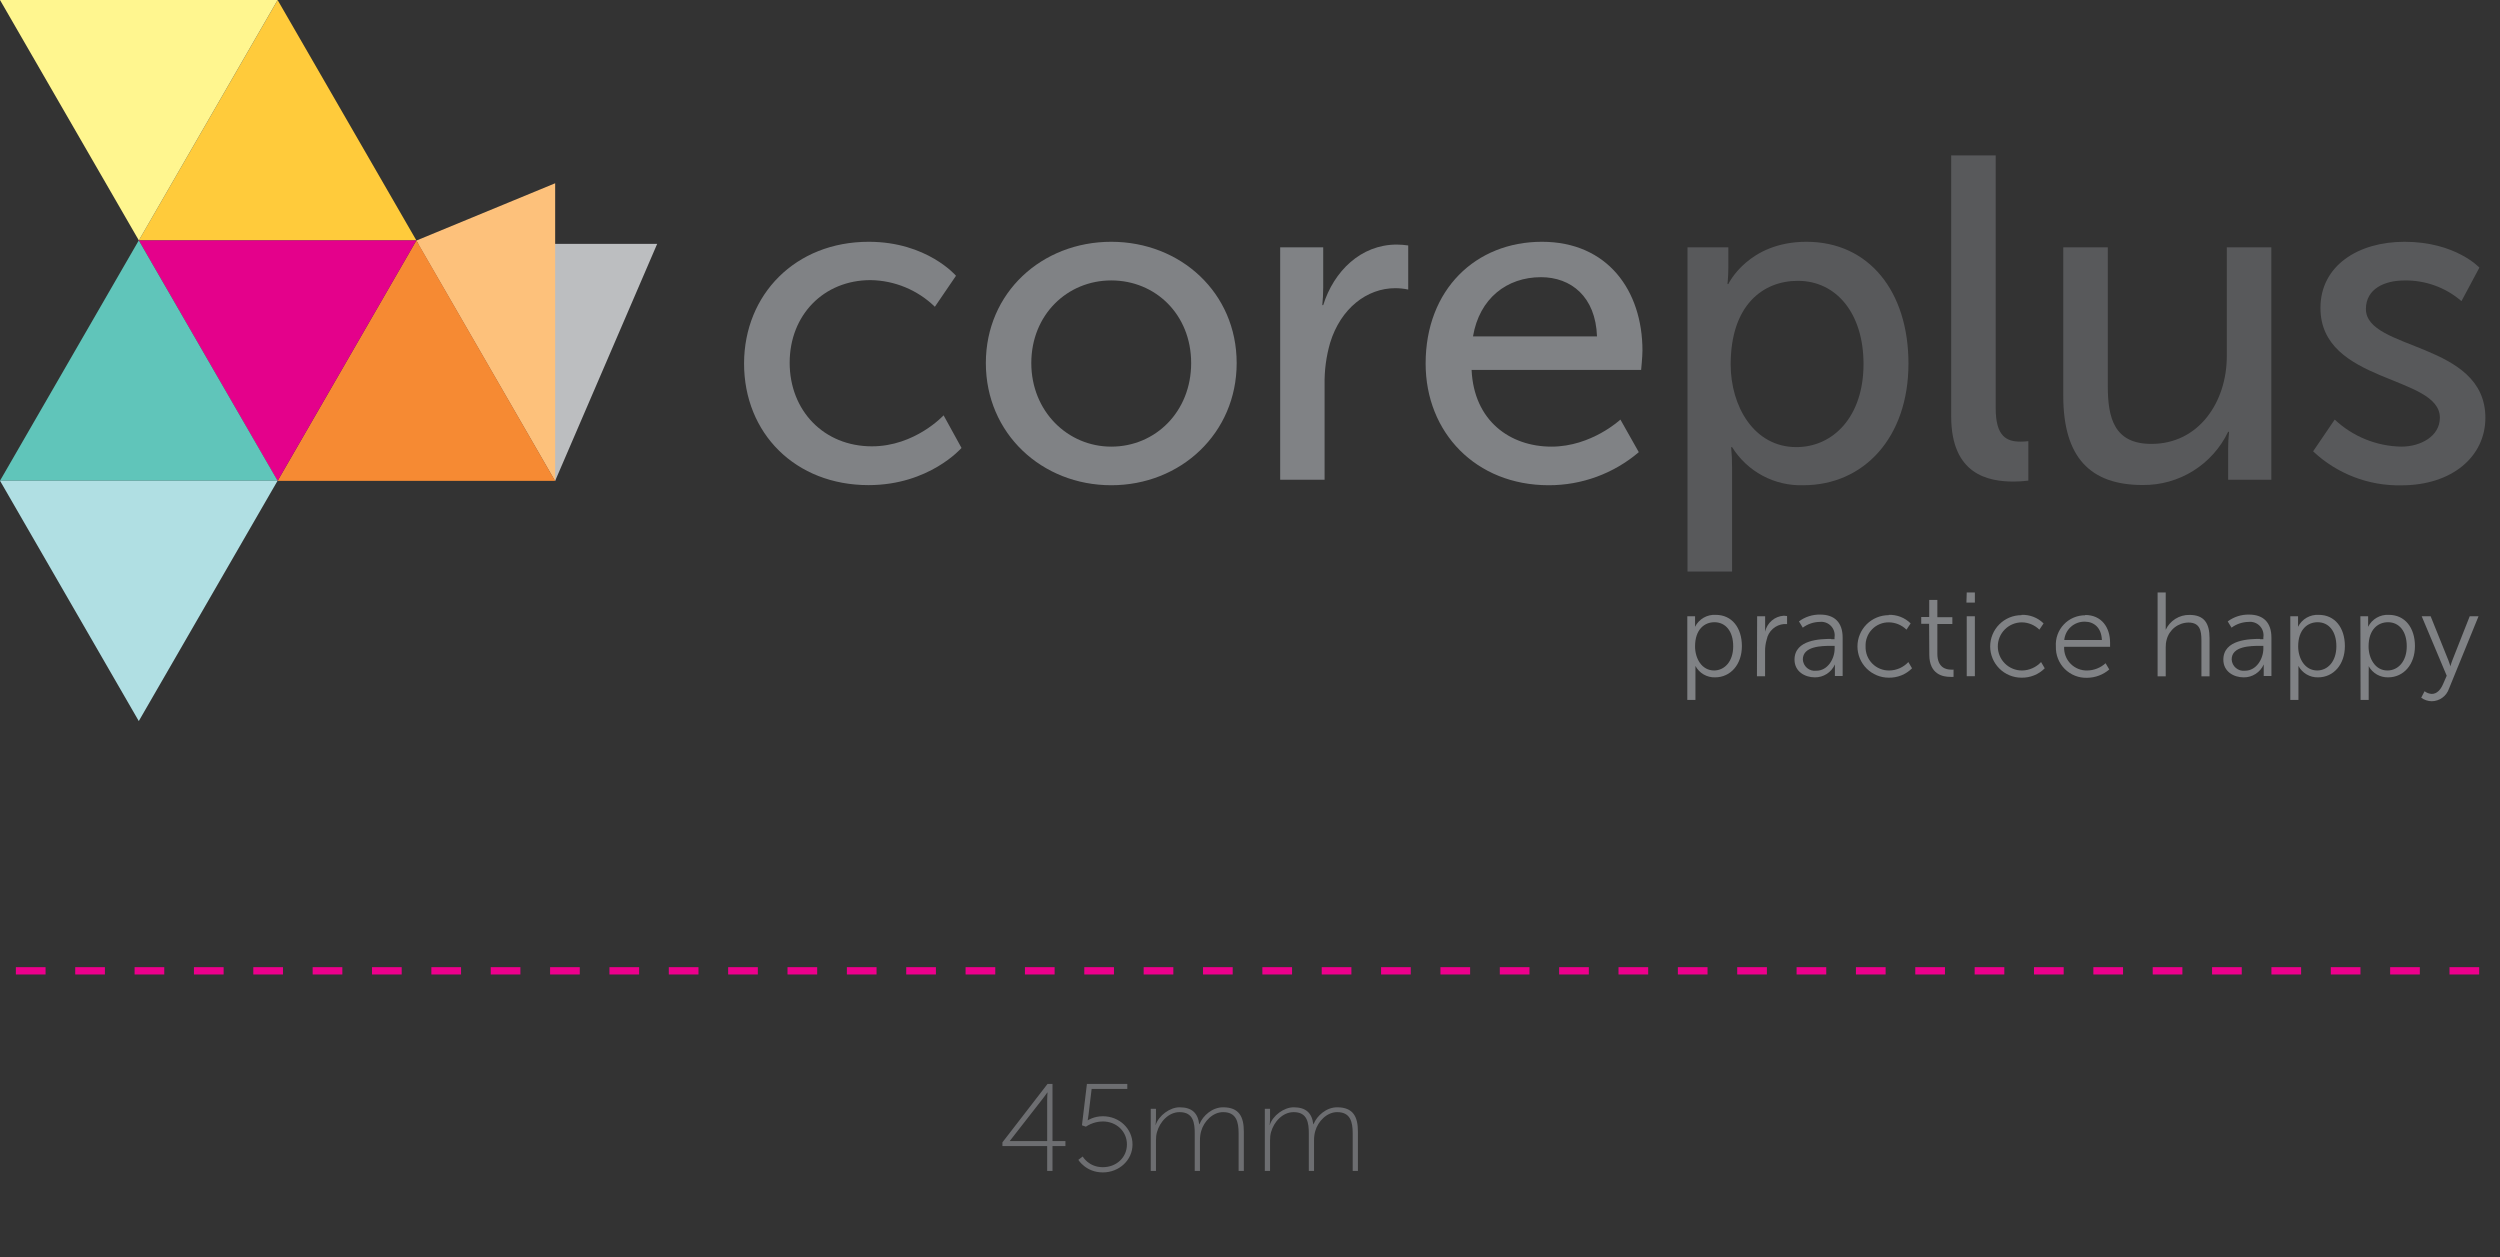 <svg width="171" height="86" viewBox="0 0 171 86" fill="none" xmlns="http://www.w3.org/2000/svg">
<rect x="0" y="0" width="171" height="86" fill="#333333" stroke="none"/>
<path d="M68.566 78.391H71.626V80.091H71.991V78.391H72.875V78.051H71.991V74.141H71.651L68.566 78.136V78.391ZM69.076 78.051V78.034L71.337 75.135C71.49 74.94 71.634 74.727 71.634 74.727H71.651C71.651 74.727 71.626 75.025 71.626 75.263V78.051H69.076ZM73.758 79.334C73.758 79.334 74.277 80.193 75.433 80.193C76.555 80.193 77.464 79.351 77.464 78.28C77.464 77.209 76.572 76.351 75.433 76.351C74.829 76.351 74.413 76.623 74.413 76.623H74.396C74.396 76.623 74.43 76.487 74.455 76.257L74.668 74.481H77.107V74.141H74.345L74.005 76.971L74.277 77.065C74.277 77.065 74.753 76.708 75.433 76.708C76.359 76.708 77.082 77.379 77.082 78.28C77.082 79.173 76.359 79.836 75.433 79.836C74.464 79.836 74.056 79.105 74.056 79.105L73.758 79.334ZM78.711 80.091H79.068V78.017C79.068 77.813 79.085 77.617 79.136 77.439C79.332 76.733 79.927 76.07 80.683 76.07C81.618 76.07 81.72 76.793 81.72 77.524V80.091H82.077V78.017C82.077 77.77 82.103 77.558 82.162 77.362C82.349 76.699 82.953 76.07 83.658 76.07C84.559 76.07 84.721 76.725 84.721 77.524V80.091H85.078V77.396C85.078 76.385 84.755 75.739 83.658 75.739C82.927 75.739 82.281 76.3 82.043 76.895H82.026C81.933 76.138 81.533 75.739 80.683 75.739C80.02 75.739 79.264 76.3 79.051 76.937H79.034C79.034 76.937 79.068 76.784 79.068 76.589V75.841H78.711V80.091ZM86.514 80.091H86.871V78.017C86.871 77.813 86.888 77.617 86.939 77.439C87.135 76.733 87.73 76.07 88.486 76.07C89.421 76.07 89.523 76.793 89.523 77.524V80.091H89.88V78.017C89.88 77.77 89.906 77.558 89.965 77.362C90.152 76.699 90.756 76.07 91.461 76.07C92.362 76.07 92.524 76.725 92.524 77.524V80.091H92.881V77.396C92.881 76.385 92.558 75.739 91.461 75.739C90.73 75.739 90.084 76.3 89.846 76.895H89.829C89.736 76.138 89.336 75.739 88.486 75.739C87.823 75.739 87.067 76.3 86.854 76.937H86.837C86.837 76.937 86.871 76.784 86.871 76.589V75.841H86.514V80.091Z" fill="#6D6E71"/>
<path d="M169.576 66.404H0.503" stroke="#EC008C" stroke-width="0.5" stroke-dasharray="2.03 2.03"/>
<path d="M59.419 16.538C63.411 16.538 65.39 18.863 65.39 18.863L63.945 20.983C62.765 19.835 61.191 19.183 59.546 19.16C56.342 19.16 54.013 21.548 54.013 24.813C54.013 28.077 56.342 30.529 59.638 30.529C62.592 30.529 64.542 28.409 64.542 28.409L65.768 30.639C65.768 30.639 63.567 33.182 59.408 33.182C54.413 33.182 50.894 29.649 50.894 24.859C50.904 20.139 54.409 16.538 59.419 16.538Z" fill="#808285"/>
<path d="M76.01 16.538C80.755 16.538 84.588 20.026 84.588 24.834C84.588 29.642 80.755 33.19 76.01 33.19C71.265 33.19 67.432 29.657 67.432 24.834C67.432 20.011 71.265 16.538 76.01 16.538ZM76.01 30.55C79.027 30.55 81.475 28.162 81.475 24.834C81.475 21.506 79.027 19.181 76.01 19.181C72.993 19.181 70.541 21.538 70.541 24.834C70.541 28.13 73.025 30.55 76.01 30.55Z" fill="#808285"/>
<path d="M87.564 16.916H90.507V19.679C90.507 20.078 90.486 20.477 90.446 20.873H90.507C91.231 18.549 93.086 16.729 95.534 16.729C95.798 16.731 96.061 16.751 96.322 16.789V19.806C96.033 19.745 95.738 19.713 95.442 19.711C93.492 19.711 91.701 21.096 90.98 23.453C90.712 24.381 90.584 25.345 90.602 26.311V32.815H87.564V16.916Z" fill="#808285"/>
<path d="M105.466 16.538C109.956 16.538 112.344 19.87 112.344 23.986C112.344 24.392 112.253 25.304 112.253 25.304H100.657C100.813 28.791 103.296 30.55 106.123 30.55C108.857 30.55 110.836 28.699 110.836 28.699L112.094 30.928C110.376 32.392 108.192 33.194 105.935 33.19C100.94 33.19 97.513 29.579 97.513 24.866C97.513 19.806 100.94 16.538 105.466 16.538ZM109.235 23.011C109.14 20.276 107.444 18.959 105.402 18.959C103.077 18.959 101.191 20.404 100.753 23.011H109.235Z" fill="#808285"/>
<path d="M115.425 16.916H118.219V18.266C118.219 18.895 118.159 19.428 118.159 19.428H118.219C118.219 19.428 119.573 16.538 123.561 16.538C127.836 16.538 130.539 19.934 130.539 24.866C130.539 29.925 127.49 33.19 123.342 33.19C122.374 33.22 121.414 32.995 120.559 32.537C119.705 32.08 118.986 31.405 118.474 30.582H118.41C118.455 31.043 118.476 31.505 118.474 31.967V39.093H115.425V16.916ZM122.872 30.582C125.384 30.582 127.465 28.508 127.465 24.898C127.465 21.439 125.611 19.209 122.971 19.209C120.583 19.209 118.378 20.873 118.378 24.929C118.378 27.756 119.947 30.582 122.872 30.582Z" fill="#58595B"/>
<path d="M133.461 10.631H136.506V27.943C136.506 29.861 137.263 30.208 138.202 30.208C138.382 30.207 138.561 30.197 138.739 30.176V32.875C138.405 32.916 138.069 32.938 137.732 32.939C136.005 32.939 133.461 32.469 133.461 28.477V10.631Z" fill="#58595B"/>
<path d="M141.128 16.916H144.173V26.406C144.173 28.604 144.615 30.363 147.159 30.363C150.395 30.363 152.314 27.505 152.314 24.357V16.916H155.359V32.815H152.405V30.695C152.405 30.307 152.426 29.919 152.469 29.533H152.405C151.88 30.634 151.05 31.561 150.015 32.207C148.98 32.852 147.782 33.188 146.562 33.175C142.979 33.175 141.128 31.292 141.128 27.081V16.916Z" fill="#58595B"/>
<path d="M159.694 28.699C160.93 29.86 162.553 30.52 164.248 30.55C165.57 30.55 166.887 29.844 166.887 28.572C166.887 25.65 158.719 26.247 158.719 21.064C158.719 18.174 161.295 16.538 164.467 16.538C167.958 16.538 169.59 18.305 169.59 18.305L168.364 20.598C167.276 19.657 165.877 19.154 164.439 19.185C163.118 19.185 161.828 19.75 161.828 21.135C161.828 23.993 170 23.364 170 28.579C170 31.218 167.735 33.197 164.248 33.197C162.011 33.241 159.846 32.406 158.217 30.872L159.694 28.699Z" fill="#58595B"/>
<path d="M117.234 45.861C117.956 45.861 118.551 45.25 118.551 44.206C118.551 43.163 118.02 42.56 117.268 42.56C116.584 42.56 115.942 43.052 115.942 44.215C115.942 45.04 116.4 45.861 117.246 45.861H117.234ZM115.412 42.154H115.942V42.552C115.948 42.658 115.948 42.766 115.942 42.872C116.072 42.613 116.276 42.397 116.527 42.252C116.779 42.106 117.068 42.038 117.358 42.056C118.461 42.056 119.145 42.936 119.145 44.194C119.145 45.451 118.371 46.331 117.311 46.331C117.036 46.339 116.765 46.27 116.528 46.132C116.29 45.994 116.096 45.792 115.968 45.549C115.974 45.669 115.974 45.788 115.968 45.908V47.875H115.412V42.154Z" fill="#808285"/>
<path d="M120.188 42.154H120.735V42.881C120.741 42.989 120.741 43.098 120.735 43.206C120.8 42.909 120.961 42.641 121.192 42.444C121.424 42.247 121.714 42.132 122.018 42.115C122.091 42.116 122.164 42.123 122.236 42.137V42.684C122.167 42.679 122.099 42.679 122.031 42.684C121.744 42.707 121.472 42.823 121.258 43.014C121.043 43.206 120.897 43.462 120.842 43.745C120.765 44.004 120.728 44.274 120.731 44.544V46.255H120.175L120.188 42.154Z" fill="#808285"/>
<path d="M124.237 45.878C125.02 45.878 125.49 45.061 125.49 44.356V44.176H125.246C124.601 44.176 123.314 44.198 123.314 45.104C123.319 45.216 123.347 45.327 123.397 45.428C123.446 45.529 123.516 45.618 123.602 45.691C123.688 45.764 123.788 45.818 123.896 45.85C124.004 45.882 124.117 45.892 124.229 45.878H124.237ZM125.255 43.719H125.482V43.599C125.505 43.458 125.494 43.314 125.452 43.178C125.41 43.042 125.336 42.917 125.238 42.815C125.139 42.712 125.018 42.633 124.883 42.585C124.749 42.538 124.606 42.521 124.464 42.538C124.047 42.545 123.643 42.683 123.31 42.932L123.049 42.504C123.469 42.19 123.982 42.026 124.507 42.038C125.49 42.038 126.037 42.586 126.037 43.612V46.237H125.507V45.788C125.501 45.674 125.501 45.56 125.507 45.446C125.391 45.711 125.199 45.937 124.956 46.094C124.713 46.251 124.429 46.334 124.139 46.331C123.455 46.331 122.745 45.934 122.745 45.121C122.745 43.736 124.545 43.702 125.255 43.702" fill="#808285"/>
<path d="M129.188 42.056C129.465 42.046 129.741 42.093 129.999 42.193C130.257 42.294 130.492 42.446 130.689 42.641L130.403 43.069C130.083 42.754 129.654 42.574 129.205 42.569C128.99 42.565 128.777 42.605 128.578 42.687C128.379 42.769 128.199 42.891 128.049 43.045C127.899 43.2 127.783 43.383 127.707 43.584C127.63 43.785 127.596 44 127.606 44.215C127.599 44.431 127.635 44.645 127.713 44.847C127.791 45.048 127.91 45.231 128.061 45.385C128.212 45.539 128.393 45.661 128.593 45.742C128.792 45.824 129.007 45.865 129.222 45.861C129.468 45.859 129.711 45.807 129.936 45.708C130.161 45.609 130.364 45.464 130.531 45.284L130.783 45.711C130.575 45.921 130.326 46.086 130.052 46.196C129.777 46.306 129.484 46.359 129.188 46.353C128.621 46.353 128.077 46.127 127.676 45.727C127.276 45.326 127.05 44.782 127.05 44.215C127.05 43.648 127.276 43.104 127.676 42.703C128.077 42.302 128.621 42.077 129.188 42.077" fill="#808285"/>
<path d="M131.951 42.667H131.412V42.205H131.959V41.034H132.515V42.218H133.541V42.68H132.515V44.719C132.515 45.677 133.127 45.801 133.435 45.801C133.497 45.808 133.56 45.808 133.623 45.801V46.297C133.544 46.304 133.466 46.304 133.388 46.297C132.917 46.297 131.964 46.143 131.964 44.775L131.951 42.667Z" fill="#808285"/>
<path d="M134.525 42.154H135.081V46.25H134.525V42.154ZM134.525 40.525H135.081V41.218H134.503L134.525 40.525Z" fill="#808285"/>
<path d="M138.279 42.056C138.556 42.046 138.832 42.093 139.09 42.193C139.348 42.294 139.583 42.446 139.78 42.641L139.493 43.069C139.174 42.754 138.745 42.574 138.296 42.569C137.86 42.569 137.441 42.742 137.132 43.051C136.823 43.359 136.65 43.778 136.65 44.215C136.65 44.651 136.823 45.07 137.132 45.379C137.441 45.688 137.86 45.861 138.296 45.861C138.543 45.86 138.787 45.808 139.012 45.708C139.238 45.609 139.441 45.465 139.609 45.284L139.861 45.711C139.653 45.921 139.404 46.086 139.13 46.196C138.855 46.306 138.562 46.359 138.266 46.353C137.699 46.353 137.156 46.127 136.755 45.727C136.354 45.326 136.128 44.782 136.128 44.215C136.128 43.648 136.354 43.104 136.755 42.703C137.156 42.302 137.699 42.077 138.266 42.077" fill="#808285"/>
<path d="M143.769 43.774C143.735 42.919 143.214 42.522 142.602 42.522C142.253 42.514 141.914 42.64 141.653 42.872C141.392 43.104 141.229 43.427 141.195 43.774H143.769ZM142.619 42.064C143.752 42.064 144.329 42.919 144.329 43.954C144.329 44.052 144.329 44.24 144.329 44.24H141.187C141.176 44.453 141.21 44.666 141.285 44.866C141.361 45.065 141.477 45.247 141.627 45.399C141.776 45.552 141.956 45.671 142.154 45.751C142.352 45.83 142.564 45.868 142.777 45.861C143.239 45.852 143.681 45.676 144.022 45.365L144.274 45.792C143.853 46.155 143.316 46.357 142.76 46.361C142.477 46.371 142.195 46.322 141.931 46.218C141.667 46.114 141.428 45.957 141.227 45.756C141.027 45.556 140.87 45.316 140.766 45.053C140.662 44.789 140.613 44.507 140.622 44.223C140.603 43.948 140.642 43.671 140.735 43.411C140.828 43.151 140.974 42.913 141.164 42.713C141.353 42.512 141.582 42.352 141.836 42.245C142.091 42.136 142.364 42.082 142.641 42.085" fill="#808285"/>
<path d="M147.58 40.525H148.135V42.744C148.141 42.855 148.141 42.967 148.135 43.078C148.279 42.768 148.509 42.507 148.799 42.327C149.088 42.146 149.424 42.053 149.765 42.06C150.774 42.06 151.133 42.641 151.133 43.651V46.259H150.577V43.796C150.577 43.154 150.483 42.582 149.692 42.582C149.35 42.586 149.018 42.702 148.748 42.913C148.479 43.124 148.286 43.418 148.2 43.749C148.151 43.926 148.13 44.109 148.135 44.292V46.259H147.58V40.525Z" fill="#808285"/>
<path d="M153.557 45.878C154.339 45.878 154.814 45.061 154.814 44.356V44.176H154.578C153.933 44.176 152.646 44.198 152.646 45.104C152.651 45.216 152.679 45.326 152.728 45.427C152.778 45.527 152.847 45.617 152.933 45.689C153.018 45.762 153.118 45.816 153.225 45.849C153.332 45.881 153.445 45.891 153.557 45.878ZM154.583 43.719H154.814V43.599C154.837 43.458 154.826 43.314 154.784 43.178C154.742 43.042 154.668 42.918 154.57 42.815C154.471 42.712 154.35 42.633 154.215 42.586C154.081 42.538 153.938 42.522 153.796 42.539C153.378 42.546 152.973 42.683 152.637 42.932L152.376 42.505C152.797 42.191 153.31 42.027 153.834 42.038C154.822 42.038 155.365 42.586 155.365 43.612V46.237H154.839V45.788C154.839 45.583 154.839 45.446 154.839 45.446C154.723 45.712 154.53 45.938 154.286 46.095C154.042 46.253 153.757 46.335 153.467 46.331C152.783 46.331 152.077 45.934 152.077 45.121C152.077 43.736 153.877 43.702 154.583 43.702" fill="#808285"/>
<path d="M158.487 45.861C159.214 45.861 159.808 45.249 159.808 44.206C159.808 43.163 159.278 42.56 158.525 42.56C157.841 42.56 157.195 43.052 157.195 44.215C157.195 45.04 157.653 45.861 158.5 45.861H158.487ZM156.657 42.154H157.187V42.551C157.193 42.658 157.193 42.765 157.187 42.872C157.318 42.612 157.522 42.396 157.774 42.251C158.027 42.106 158.316 42.038 158.607 42.056C159.705 42.056 160.39 42.936 160.39 44.193C160.39 45.45 159.616 46.331 158.555 46.331C158.281 46.338 158.01 46.269 157.773 46.13C157.536 45.992 157.342 45.791 157.213 45.549C157.219 45.669 157.219 45.788 157.213 45.908V47.875H156.657V42.154Z" fill="#808285"/>
<path d="M163.301 45.861C164.024 45.861 164.622 45.249 164.622 44.206C164.622 43.163 164.092 42.56 163.34 42.56C162.655 42.56 162.01 43.052 162.01 44.215C162.01 45.04 162.467 45.861 163.293 45.861H163.301ZM161.45 42.154H161.98V42.551C161.986 42.658 161.986 42.765 161.98 42.872C162.111 42.612 162.315 42.396 162.567 42.251C162.82 42.106 163.109 42.038 163.399 42.056C164.498 42.056 165.182 42.936 165.182 44.193C165.182 45.45 164.409 46.331 163.348 46.331C163.078 46.337 162.811 46.269 162.576 46.135C162.342 45.999 162.149 45.803 162.018 45.566C162.025 45.686 162.025 45.805 162.018 45.925V47.875H161.463L161.45 42.154Z" fill="#808285"/>
<path d="M165.841 47.281C165.982 47.389 166.151 47.453 166.329 47.464C166.688 47.464 166.94 47.174 167.103 46.797L167.355 46.22L165.645 42.154H166.256L167.462 45.147C167.543 45.352 167.607 45.575 167.607 45.575C167.647 45.43 167.694 45.287 167.748 45.147L168.928 42.154H169.531L167.509 47.109C167.425 47.357 167.267 47.572 167.055 47.725C166.844 47.879 166.59 47.962 166.329 47.965C166.069 47.962 165.818 47.876 165.61 47.721L165.841 47.281Z" fill="#808285"/>
<path d="M44.951 16.68H28.611L37.973 32.889L44.951 16.68Z" fill="url(#paint0_linear)"/>
<path d="M37.973 32.893V12.535L28.48 16.454L37.973 32.893Z" fill="#FDC17B"/>
<path d="M28.48 16.446L37.973 32.893H18.987L28.48 16.446Z" fill="#F68A33"/>
<path d="M18.99 0.004L28.48 16.443H9.497L18.99 0.004Z" fill="#FFCB3B"/>
<path d="M9.493 16.443H28.483L18.986 32.893L9.493 16.443Z" fill="#E4018B"/>
<path d="M10.25 17.743L10.246 17.748V17.743H10.25Z" fill="#E51E25"/>
<path d="M18.99 0L9.497 16.443L0 0H18.99Z" fill="#FFF68F"/>
<path d="M14.906 25.82L18.987 32.882H0L9.493 16.443L14.906 25.82Z" fill="#60C5BA"/>
<path d="M0 32.882H18.987L9.493 49.321L0 32.882Z" fill="#B0DFE3"/>
<defs>
<linearGradient id="paint0_linear" x1="1568.36" y1="1153.79" x2="2132.93" y2="825.343" gradientUnits="userSpaceOnUse">
<stop offset="0.24" stop-color="#BCBEC0"/>
<stop offset="1" stop-color="#E6E7E8"/>
</linearGradient>
</defs>
</svg>

